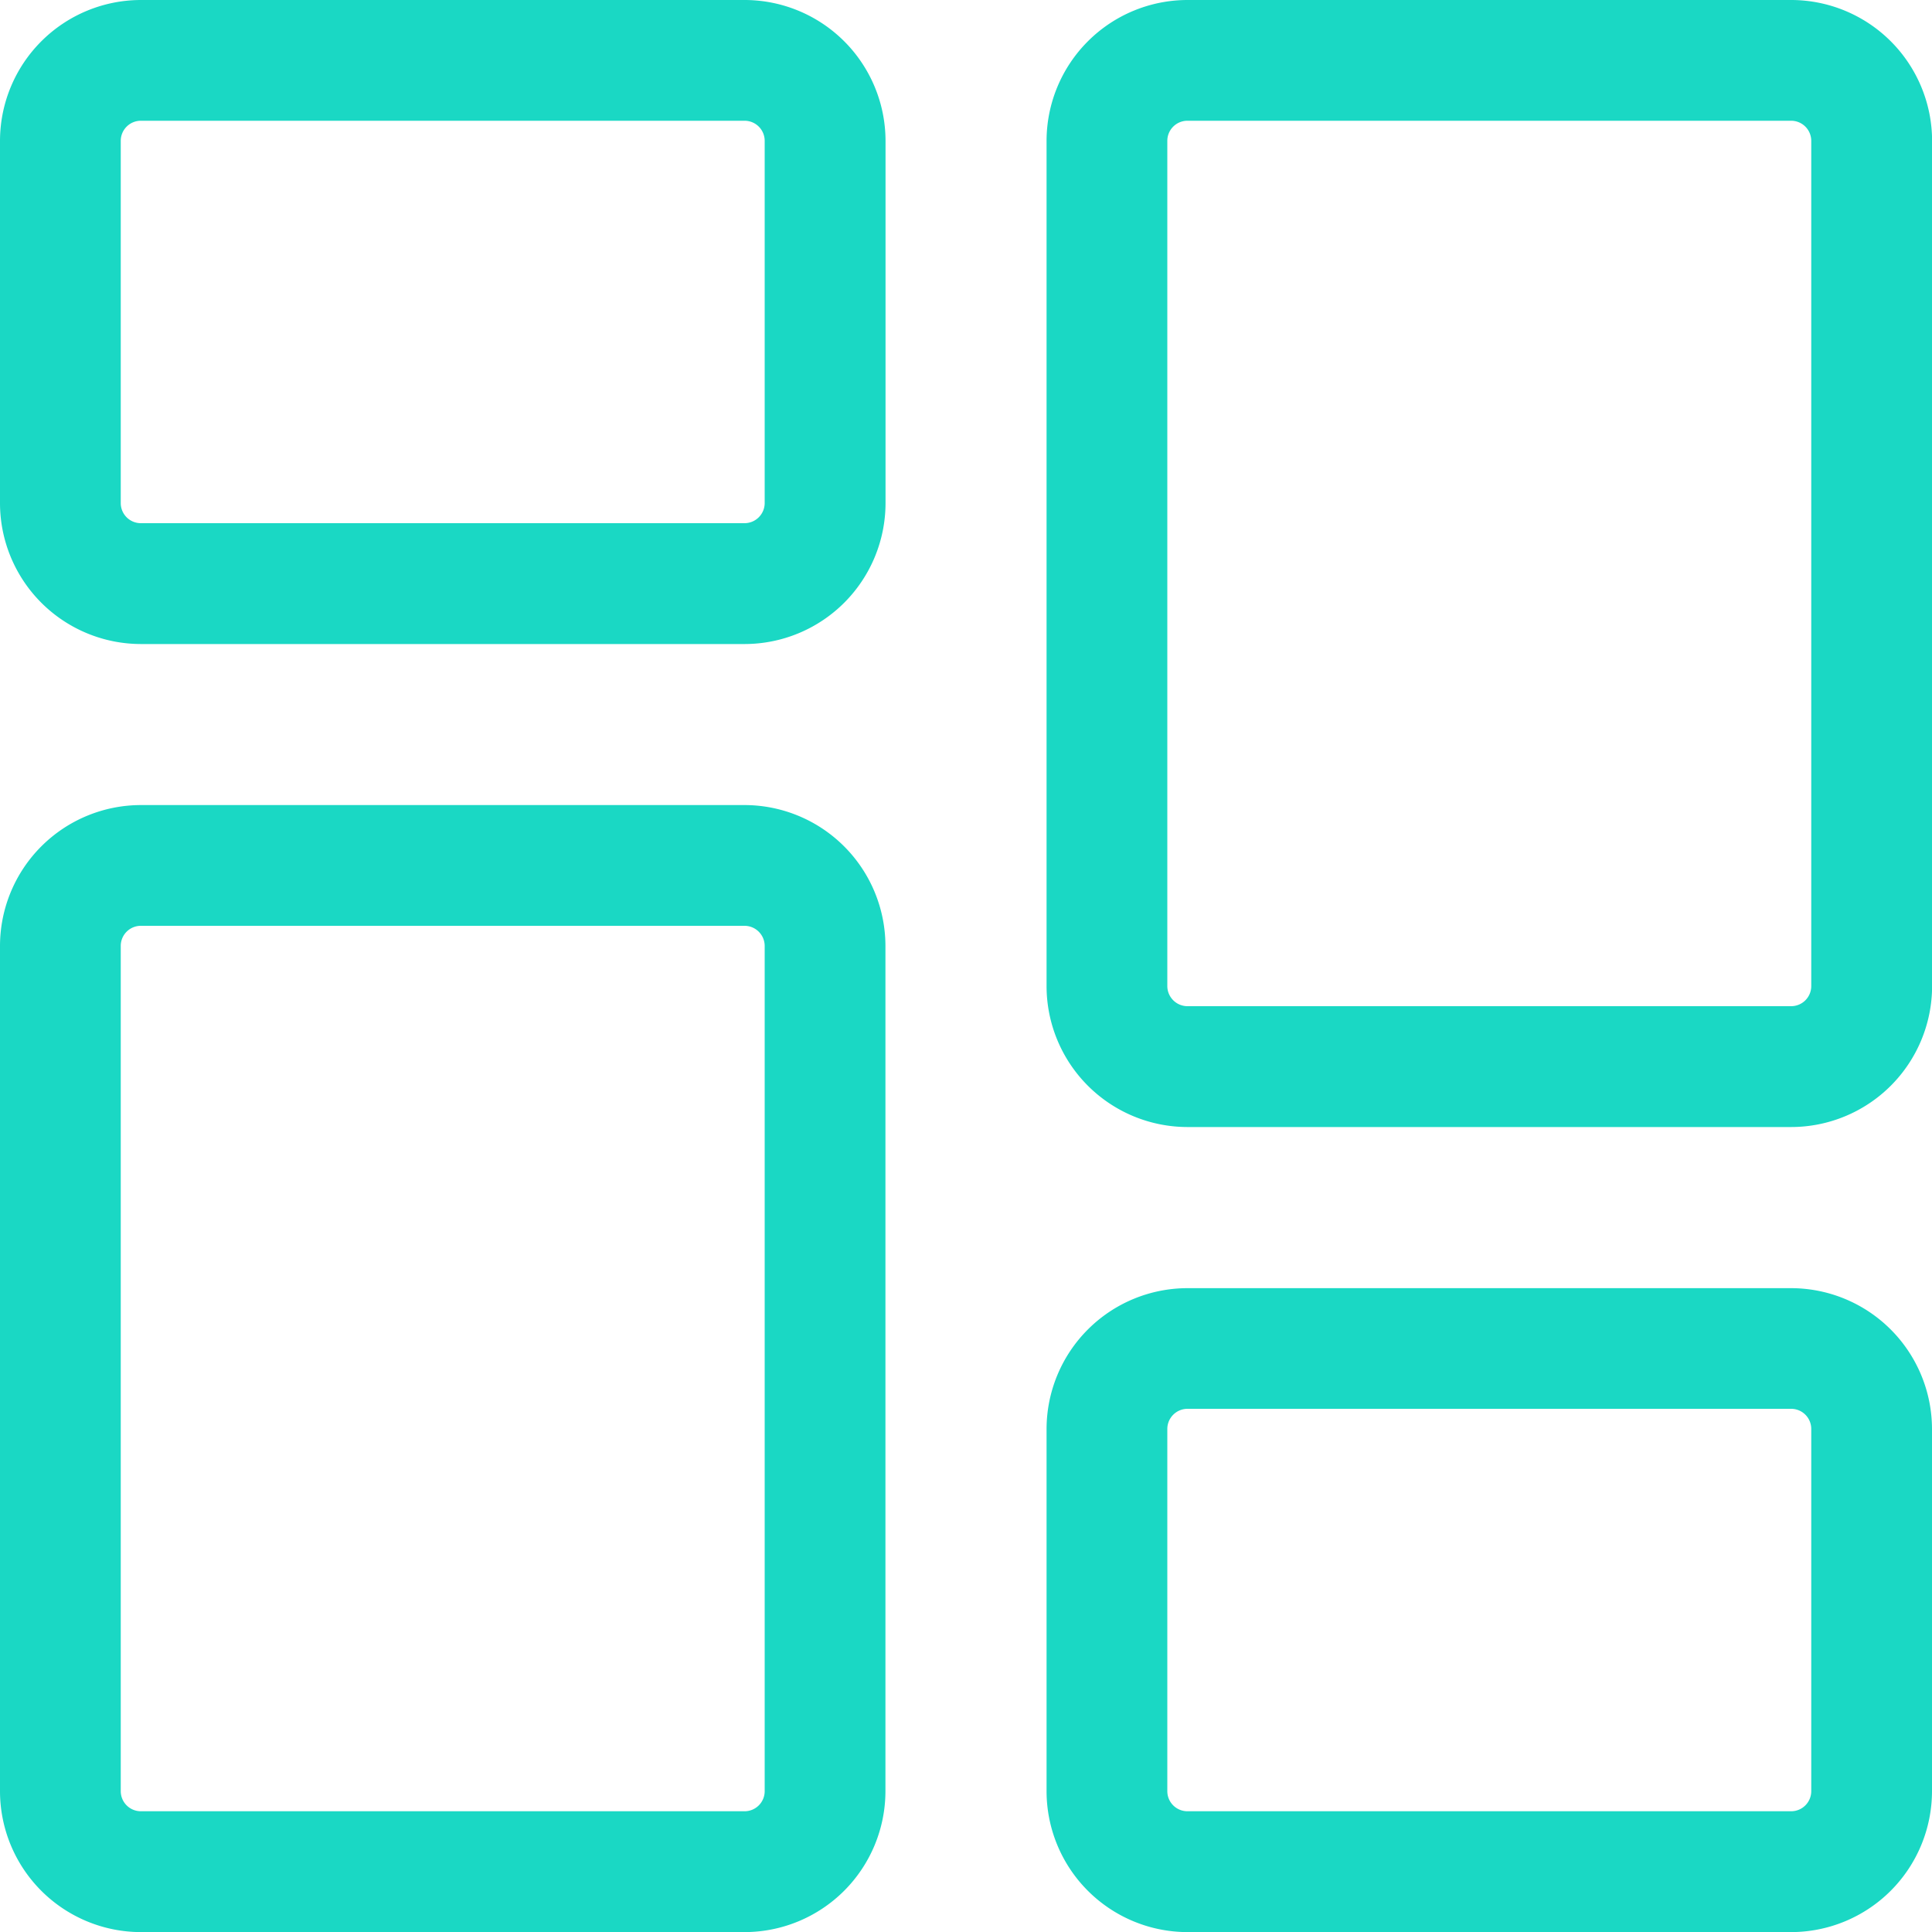 <svg xmlns="http://www.w3.org/2000/svg" width="20" height="20" viewBox="0 0 20 20">
  <g id="ico-dashboard" transform="translate(71 -214)">
    <path id="Path_146" data-name="Path 146" d="M7.708,6.667H1.458A1.46,1.46,0,0,1,0,5.208V1.458A1.46,1.46,0,0,1,1.458,0h6.25A1.46,1.46,0,0,1,9.167,1.458v3.75A1.46,1.46,0,0,1,7.708,6.667ZM1.458,1.25a.208.208,0,0,0-.208.208v3.75a.208.208,0,0,0,.208.208h6.25a.209.209,0,0,0,.208-.208V1.458a.208.208,0,0,0-.208-.208Zm0,0" transform="translate(-71 214)" fill="#1ad8c4"/>
    <path id="Path_147" data-name="Path 147" d="M7.708,225H1.458A1.46,1.46,0,0,1,0,223.541v-8.75a1.46,1.46,0,0,1,1.458-1.458h6.25a1.46,1.46,0,0,1,1.458,1.458v8.75A1.46,1.46,0,0,1,7.708,225Zm-6.25-10.417a.208.208,0,0,0-.208.208v8.75a.208.208,0,0,0,.208.208h6.25a.208.208,0,0,0,.208-.208v-8.75a.209.209,0,0,0-.208-.208Zm0,0" transform="translate(-71 9.001)" fill="#1ad8c4"/>
    <path id="Path_148" data-name="Path 148" d="M285.041,348h-6.25a1.46,1.46,0,0,1-1.458-1.458v-3.75a1.46,1.46,0,0,1,1.458-1.458h6.25a1.46,1.46,0,0,1,1.458,1.458v3.75A1.46,1.46,0,0,1,285.041,348Zm-6.25-5.417a.209.209,0,0,0-.208.208v3.75a.208.208,0,0,0,.208.208h6.25a.208.208,0,0,0,.208-.208v-3.75a.208.208,0,0,0-.208-.208Zm0,0" transform="translate(-337.499 -113.999)" fill="#1ad8c4"/>
    <path id="Path_149" data-name="Path 149" d="M285.041,11.667h-6.25a1.46,1.46,0,0,1-1.458-1.458V1.458A1.46,1.46,0,0,1,278.791,0h6.25A1.46,1.46,0,0,1,286.5,1.458v8.75A1.46,1.46,0,0,1,285.041,11.667ZM278.791,1.25a.208.208,0,0,0-.208.208v8.75a.209.209,0,0,0,.208.208h6.25a.208.208,0,0,0,.208-.208V1.458a.208.208,0,0,0-.208-.208Zm0,0" transform="translate(-337.499 214)" fill="#1ad8c4"/>
  </g>
</svg>
